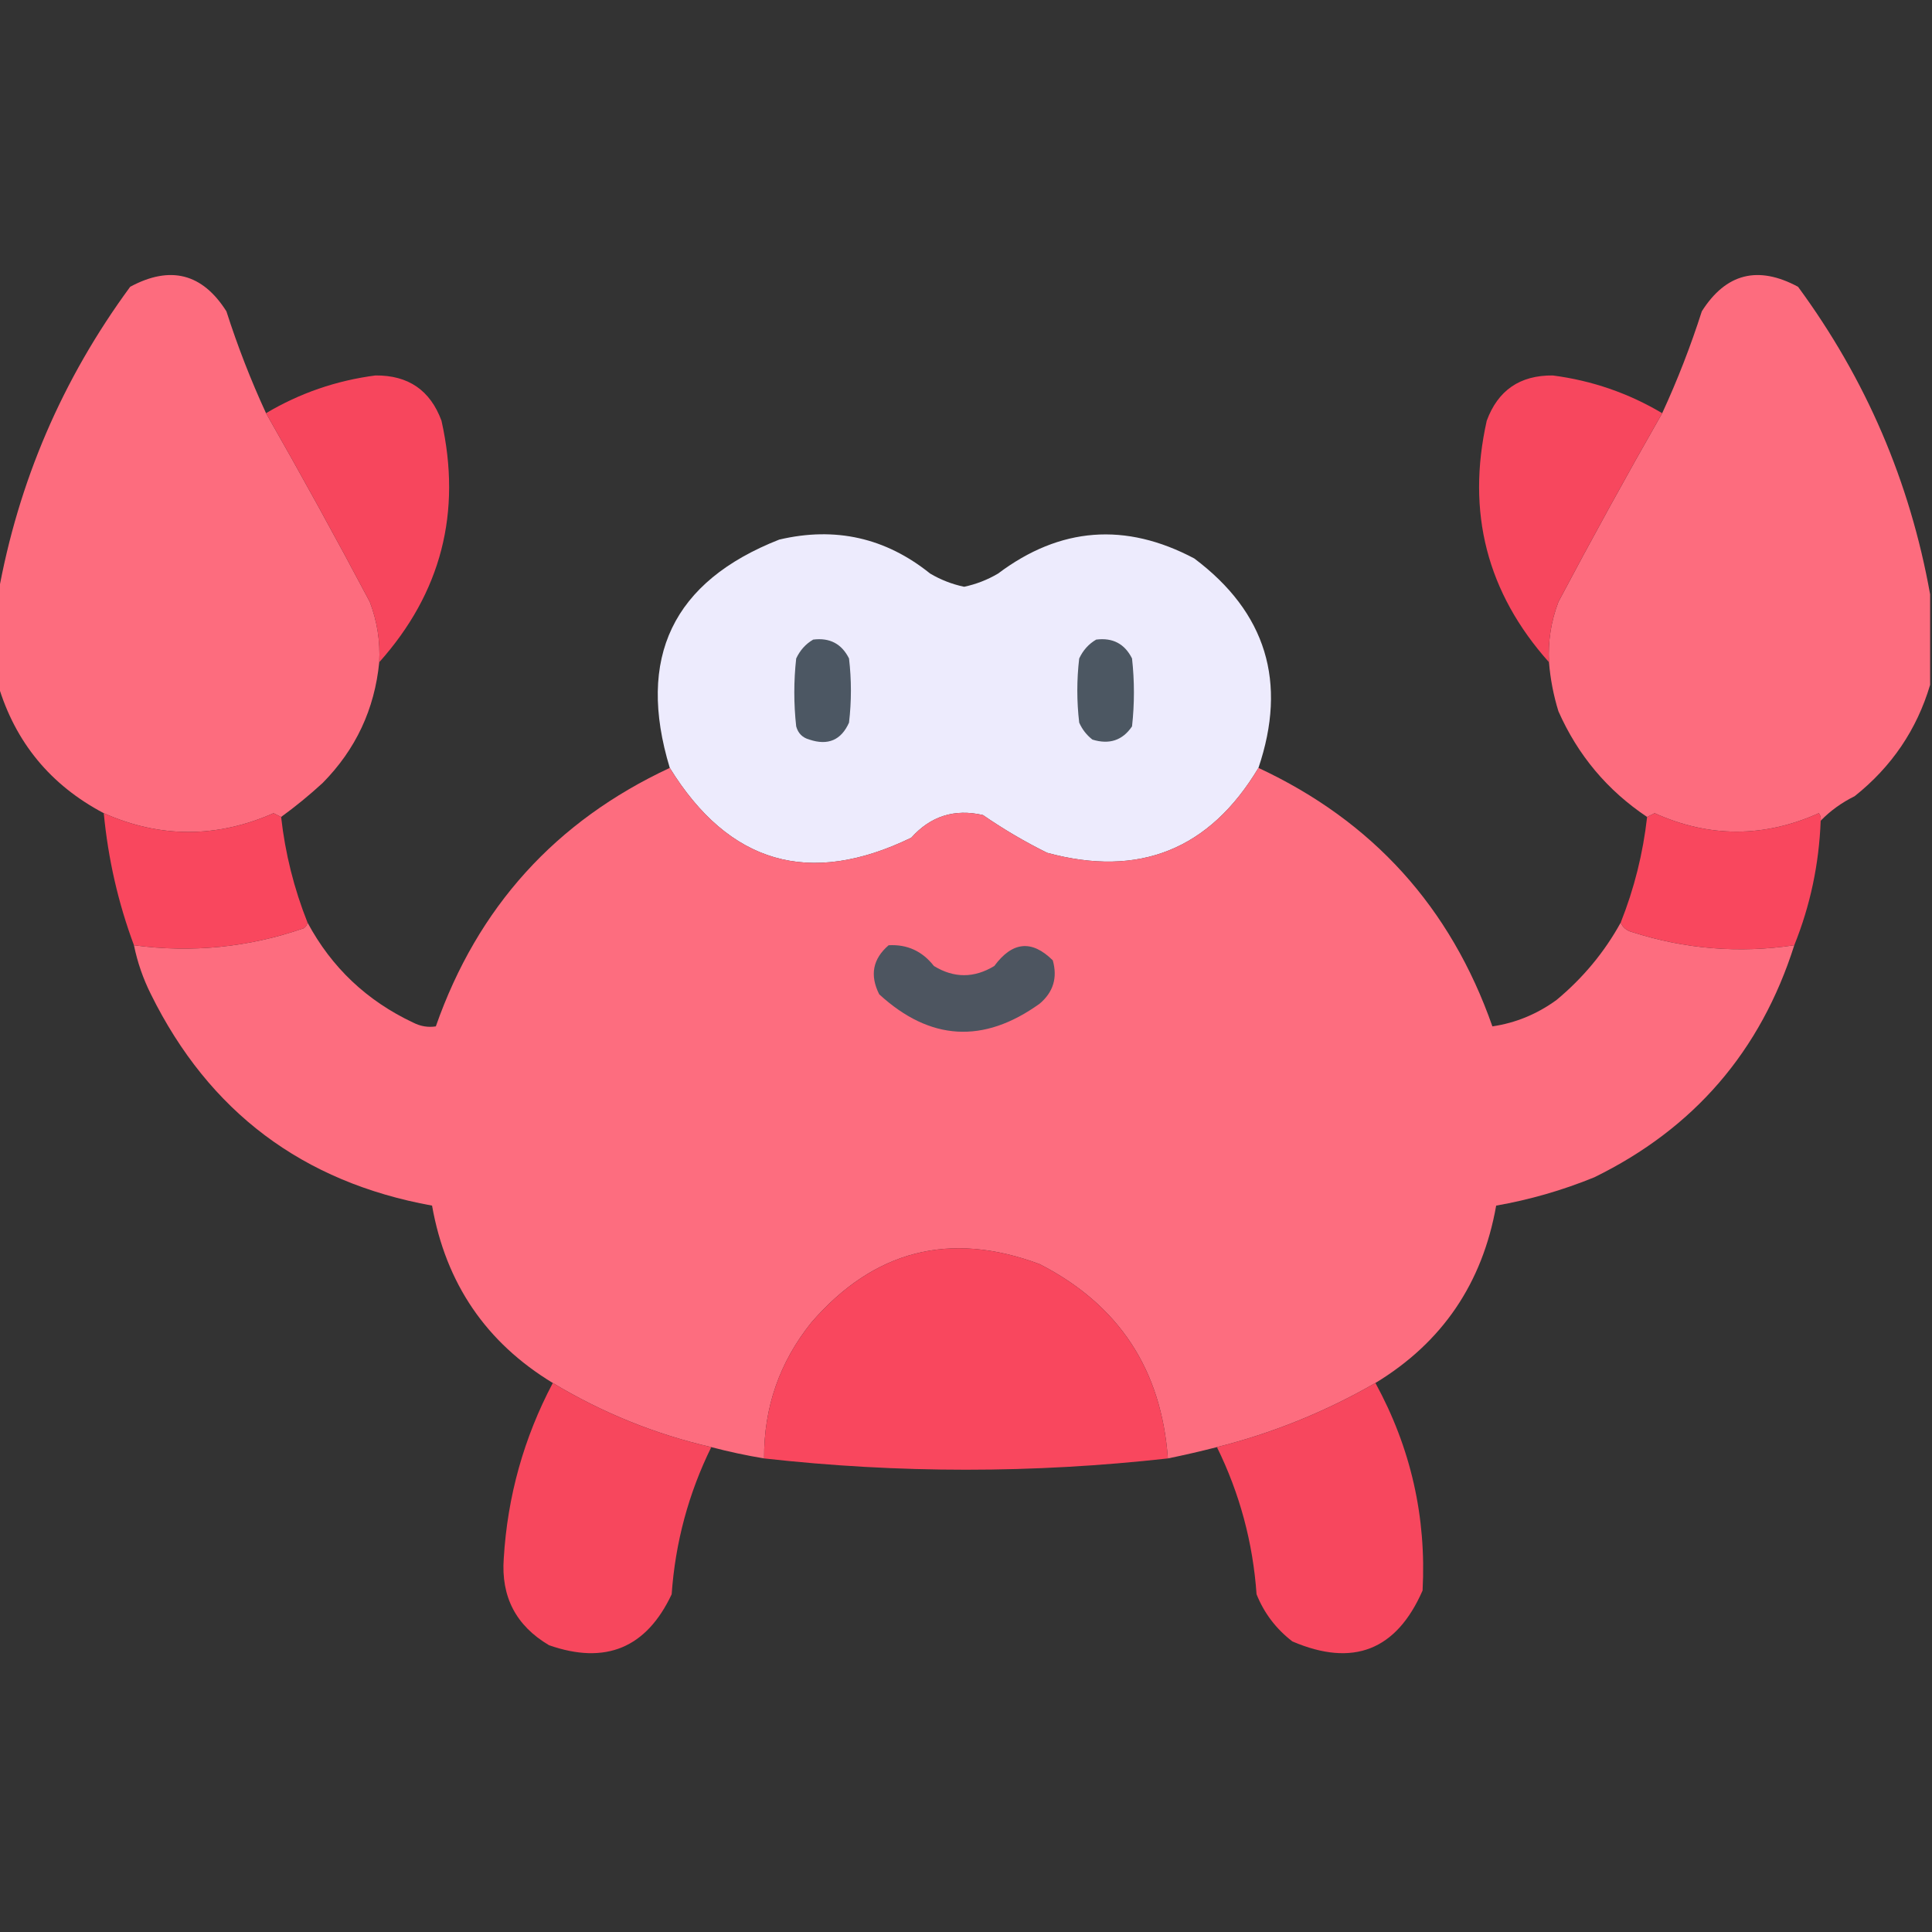 <?xml version="1.0" encoding="UTF-8"?>
<!DOCTYPE svg PUBLIC "-//W3C//DTD SVG 1.1//EN" "http://www.w3.org/Graphics/SVG/1.1/DTD/svg11.dtd">
<svg xmlns="http://www.w3.org/2000/svg" version="1.1" width="512px" height="512px" style="shape-rendering:geometricPrecision; text-rendering:geometricPrecision; image-rendering:optimizeQuality; fill-rule:evenodd; clip-rule:evenodd" xmlns:xlink="http://www.w3.org/1999/xlink">
<rect width="100%" height="100%" fill="#333333" stroke="none"/>
<g><path style="opacity:0.99" fill="#ff6d7f" d="M 70.5,109.5 C 79.896,125.952 89.063,142.619 98,159.5C 99.962,164.656 100.795,169.989 100.5,175.5C 99.273,187.952 94.273,198.619 85.5,207.5C 81.947,210.758 78.28,213.758 74.5,216.5C 73.85,216.196 73.183,215.863 72.5,215.5C 57.428,222.134 42.428,222.134 27.5,215.5C 13.384,208.055 4.05,196.722 -0.5,181.5C -0.5,173.5 -0.5,165.5 -0.5,157.5C 4.84,127.656 16.507,100.49 34.5,76C 45.125,70.281 53.625,72.447 60,82.5C 62.977,91.774 66.477,100.774 70.5,109.5 Z"/></g>
<g><path style="opacity:0.991" fill="#ff6d7f" d="M 511.5,157.5 C 511.5,165.5 511.5,173.5 511.5,181.5C 507.973,193.365 501.306,203.198 491.5,211C 488.041,212.711 485.041,214.877 482.5,217.5C 482.631,216.761 482.464,216.094 482,215.5C 467.455,222.026 452.955,222.026 438.5,215.5C 437.817,215.863 437.15,216.196 436.5,216.5C 425.991,209.484 418.157,200.151 413,188.5C 411.686,184.246 410.853,179.913 410.5,175.5C 410.205,169.989 411.038,164.656 413,159.5C 421.937,142.619 431.104,125.952 440.5,109.5C 444.539,100.748 448.039,91.748 451,82.5C 457.375,72.447 465.875,70.281 476.5,76C 494.493,100.49 506.16,127.656 511.5,157.5 Z"/></g>
<g><path style="opacity:0.989" fill="#f9475e" d="M 100.5,175.5 C 100.795,169.989 99.962,164.656 98,159.5C 89.063,142.619 79.896,125.952 70.5,109.5C 79.448,104.184 89.114,100.85 99.5,99.5C 108.192,99.423 114.025,103.423 117,111.5C 122.434,135.769 116.934,157.102 100.5,175.5 Z"/></g>
<g><path style="opacity:0.986" fill="#f9475e" d="M 440.5,109.5 C 431.104,125.952 421.937,142.619 413,159.5C 411.038,164.656 410.205,169.989 410.5,175.5C 394.066,157.102 388.566,135.769 394,111.5C 396.975,103.423 402.808,99.423 411.5,99.5C 421.886,100.85 431.552,104.184 440.5,109.5 Z"/></g>
<g><path style="opacity:0.995" fill="#eeecfe" d="M 333.5,203.5 C 320.558,225.135 301.891,232.635 277.5,226C 271.573,223.065 265.906,219.732 260.5,216C 252.973,214.265 246.64,216.265 241.5,222C 214.519,235.09 193.185,228.923 177.5,203.5C 168.621,174.265 178.288,154.098 206.5,143C 221.351,139.502 234.684,142.502 246.5,152C 249.309,153.658 252.309,154.825 255.5,155.5C 258.691,154.825 261.691,153.658 264.5,152C 280.917,139.66 298.251,138.327 316.5,148C 335.533,162.275 341.199,180.775 333.5,203.5 Z"/></g>
<g><path style="opacity:1" fill="#4c5763" d="M 215.5,169.5 C 219.888,168.943 223.055,170.61 225,174.5C 225.667,180.167 225.667,185.833 225,191.5C 222.928,196.143 219.428,197.643 214.5,196C 212.667,195.5 211.5,194.333 211,192.5C 210.333,186.5 210.333,180.5 211,174.5C 212.025,172.313 213.525,170.646 215.5,169.5 Z"/></g>
<g><path style="opacity:1" fill="#4c5762" d="M 290.5,169.5 C 294.888,168.943 298.055,170.61 300,174.5C 300.667,180.5 300.667,186.5 300,192.5C 297.487,196.212 293.987,197.378 289.5,196C 287.951,194.786 286.785,193.286 286,191.5C 285.333,185.833 285.333,180.167 286,174.5C 287.025,172.313 288.525,170.646 290.5,169.5 Z"/></g>
<g><path style="opacity:0.995" fill="#fe6e80" d="M 177.5,203.5 C 193.185,228.923 214.519,235.09 241.5,222C 246.64,216.265 252.973,214.265 260.5,216C 265.906,219.732 271.573,223.065 277.5,226C 301.891,232.635 320.558,225.135 333.5,203.5C 363.767,217.603 384.434,240.436 395.5,272C 401.655,271.096 407.322,268.763 412.5,265C 419.54,259.143 425.207,252.309 429.5,244.5C 430.058,245.79 431.058,246.623 432.5,247C 446.535,251.519 460.869,252.686 475.5,250.5C 466.603,278.563 448.936,299.063 422.5,312C 414.091,315.435 405.424,317.935 396.5,319.5C 392.853,340.114 382.187,355.78 364.5,366.5C 351.214,374.146 337.214,379.812 322.5,383.5C 318.189,384.607 313.856,385.607 309.5,386.5C 307.789,362.895 296.456,345.728 275.5,335C 251.748,326.146 231.582,331.313 215,350.5C 206.57,361.026 202.403,373.026 202.5,386.5C 197.766,385.712 193.1,384.712 188.5,383.5C 173.672,380.093 159.672,374.426 146.5,366.5C 128.813,355.78 118.147,340.114 114.5,319.5C 80.213,313.287 55.38,294.62 40,263.5C 37.921,259.347 36.421,255.014 35.5,250.5C 50.869,252.563 65.869,251.063 80.5,246C 81.056,245.617 81.389,245.117 81.5,244.5C 87.877,256.382 97.21,265.216 109.5,271C 111.447,271.991 113.447,272.325 115.5,272C 126.566,240.436 147.233,217.603 177.5,203.5 Z"/></g>
<g><path style="opacity:1" fill="#f9475e" d="M 27.5,215.5 C 42.428,222.134 57.428,222.134 72.5,215.5C 73.183,215.863 73.85,216.196 74.5,216.5C 75.581,226.157 77.914,235.49 81.5,244.5C 81.389,245.117 81.056,245.617 80.5,246C 65.869,251.063 50.869,252.563 35.5,250.5C 31.321,239.286 28.654,227.62 27.5,215.5 Z"/></g>
<g><path style="opacity:1" fill="#f9475e" d="M 482.5,217.5 C 482.065,229.017 479.731,240.017 475.5,250.5C 460.869,252.686 446.535,251.519 432.5,247C 431.058,246.623 430.058,245.79 429.5,244.5C 433.086,235.49 435.419,226.157 436.5,216.5C 437.15,216.196 437.817,215.863 438.5,215.5C 452.955,222.026 467.455,222.026 482,215.5C 482.464,216.094 482.631,216.761 482.5,217.5 Z"/></g>
<g><path style="opacity:1" fill="#4d5560" d="M 235.5,250.5 C 240.412,250.224 244.412,252.058 247.5,256C 252.803,259.246 258.137,259.246 263.5,256C 268.282,249.5 273.448,249 279,254.5C 280.297,259.117 279.13,262.95 275.5,266C 260.625,276.677 246.458,275.844 233,263.5C 230.458,258.438 231.292,254.105 235.5,250.5 Z"/></g>
<g><path style="opacity:1" fill="#f9475e" d="M 309.5,386.5 C 273.831,390.489 238.164,390.489 202.5,386.5C 202.403,373.026 206.57,361.026 215,350.5C 231.582,331.313 251.748,326.146 275.5,335C 296.456,345.728 307.789,362.895 309.5,386.5 Z"/></g>
<g><path style="opacity:0.986" fill="#f9475d" d="M 146.5,366.5 C 159.672,374.426 173.672,380.093 188.5,383.5C 182.461,395.789 178.961,408.789 178,422.5C 171.301,436.737 160.468,441.237 145.5,436C 136.751,430.836 132.751,423.169 133.5,413C 134.486,396.545 138.819,381.045 146.5,366.5 Z"/></g>
<g><path style="opacity:0.987" fill="#f9475e" d="M 364.5,366.5 C 373.872,383.653 378.038,401.987 377,421.5C 370.059,437.373 358.559,441.873 342.5,435C 338.182,431.685 335.015,427.519 333,422.5C 332.039,408.789 328.539,395.789 322.5,383.5C 337.214,379.812 351.214,374.146 364.5,366.5 Z"/></g>
</svg>

